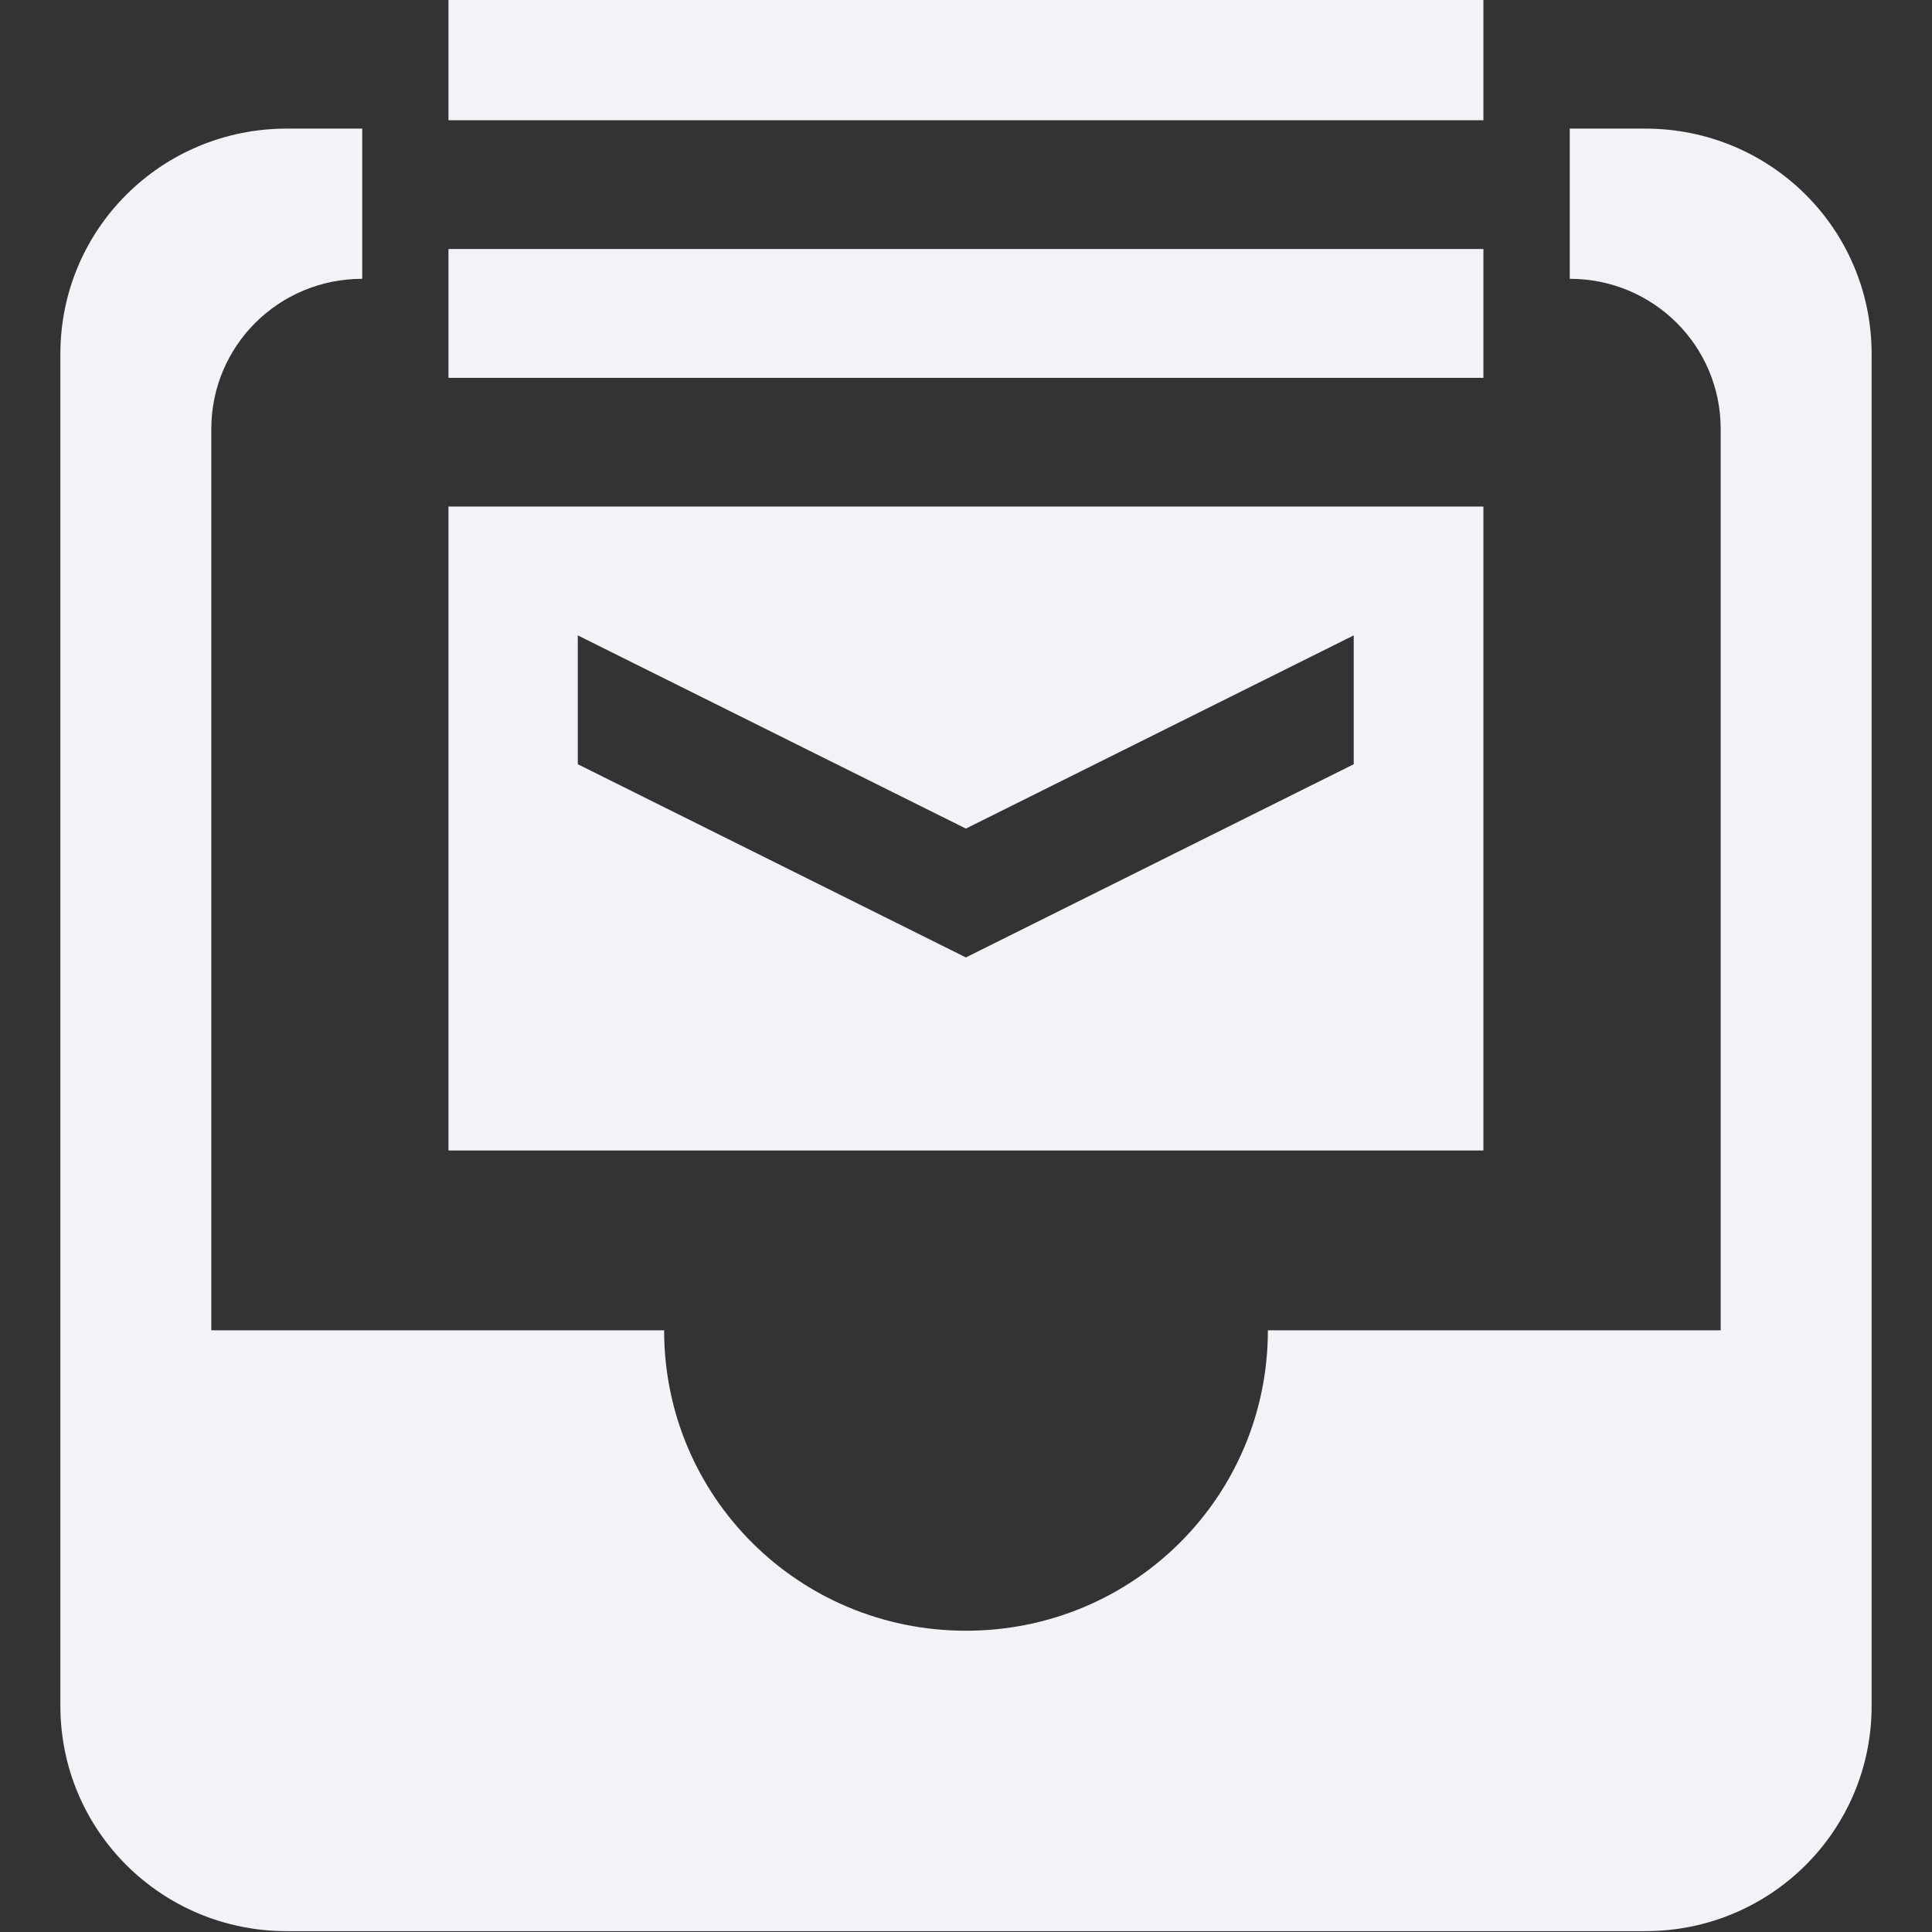 <svg height="16" width="16" xmlns="http://www.w3.org/2000/svg"><rect width="100%" height="100%" fill="#333333" stroke="none"/><g fill="#f2f2f7"><path d="m4 2h-.5c-.83 0-1.5.669-1.5 1.5v9c0 .831.67 1.5 1.5 1.5h9c.831 0 1.5-.669 1.5-1.5v-9c0-.831-.669-1.5-1.5-1.5h-.5v1c.554 0 1 .446 1 1v6h-3c0 1.108-.892 2-2 2s-2-.892-2-2h-3v-6c0-.554.446-1 1-1z" transform="matrix(1.25 0 0 1.244 -2 -1.423)"/><path d="m3.714-.071v1.067h8.571v-1.067zm0 2.133v1.067h8.571v-1.067zm0 2.133v5.333h8.571v-5.333zm1.071 1.067 3.214 1.6 3.212-1.6v1.067l-3.212 1.6-3.214-1.6z"/></g></svg>